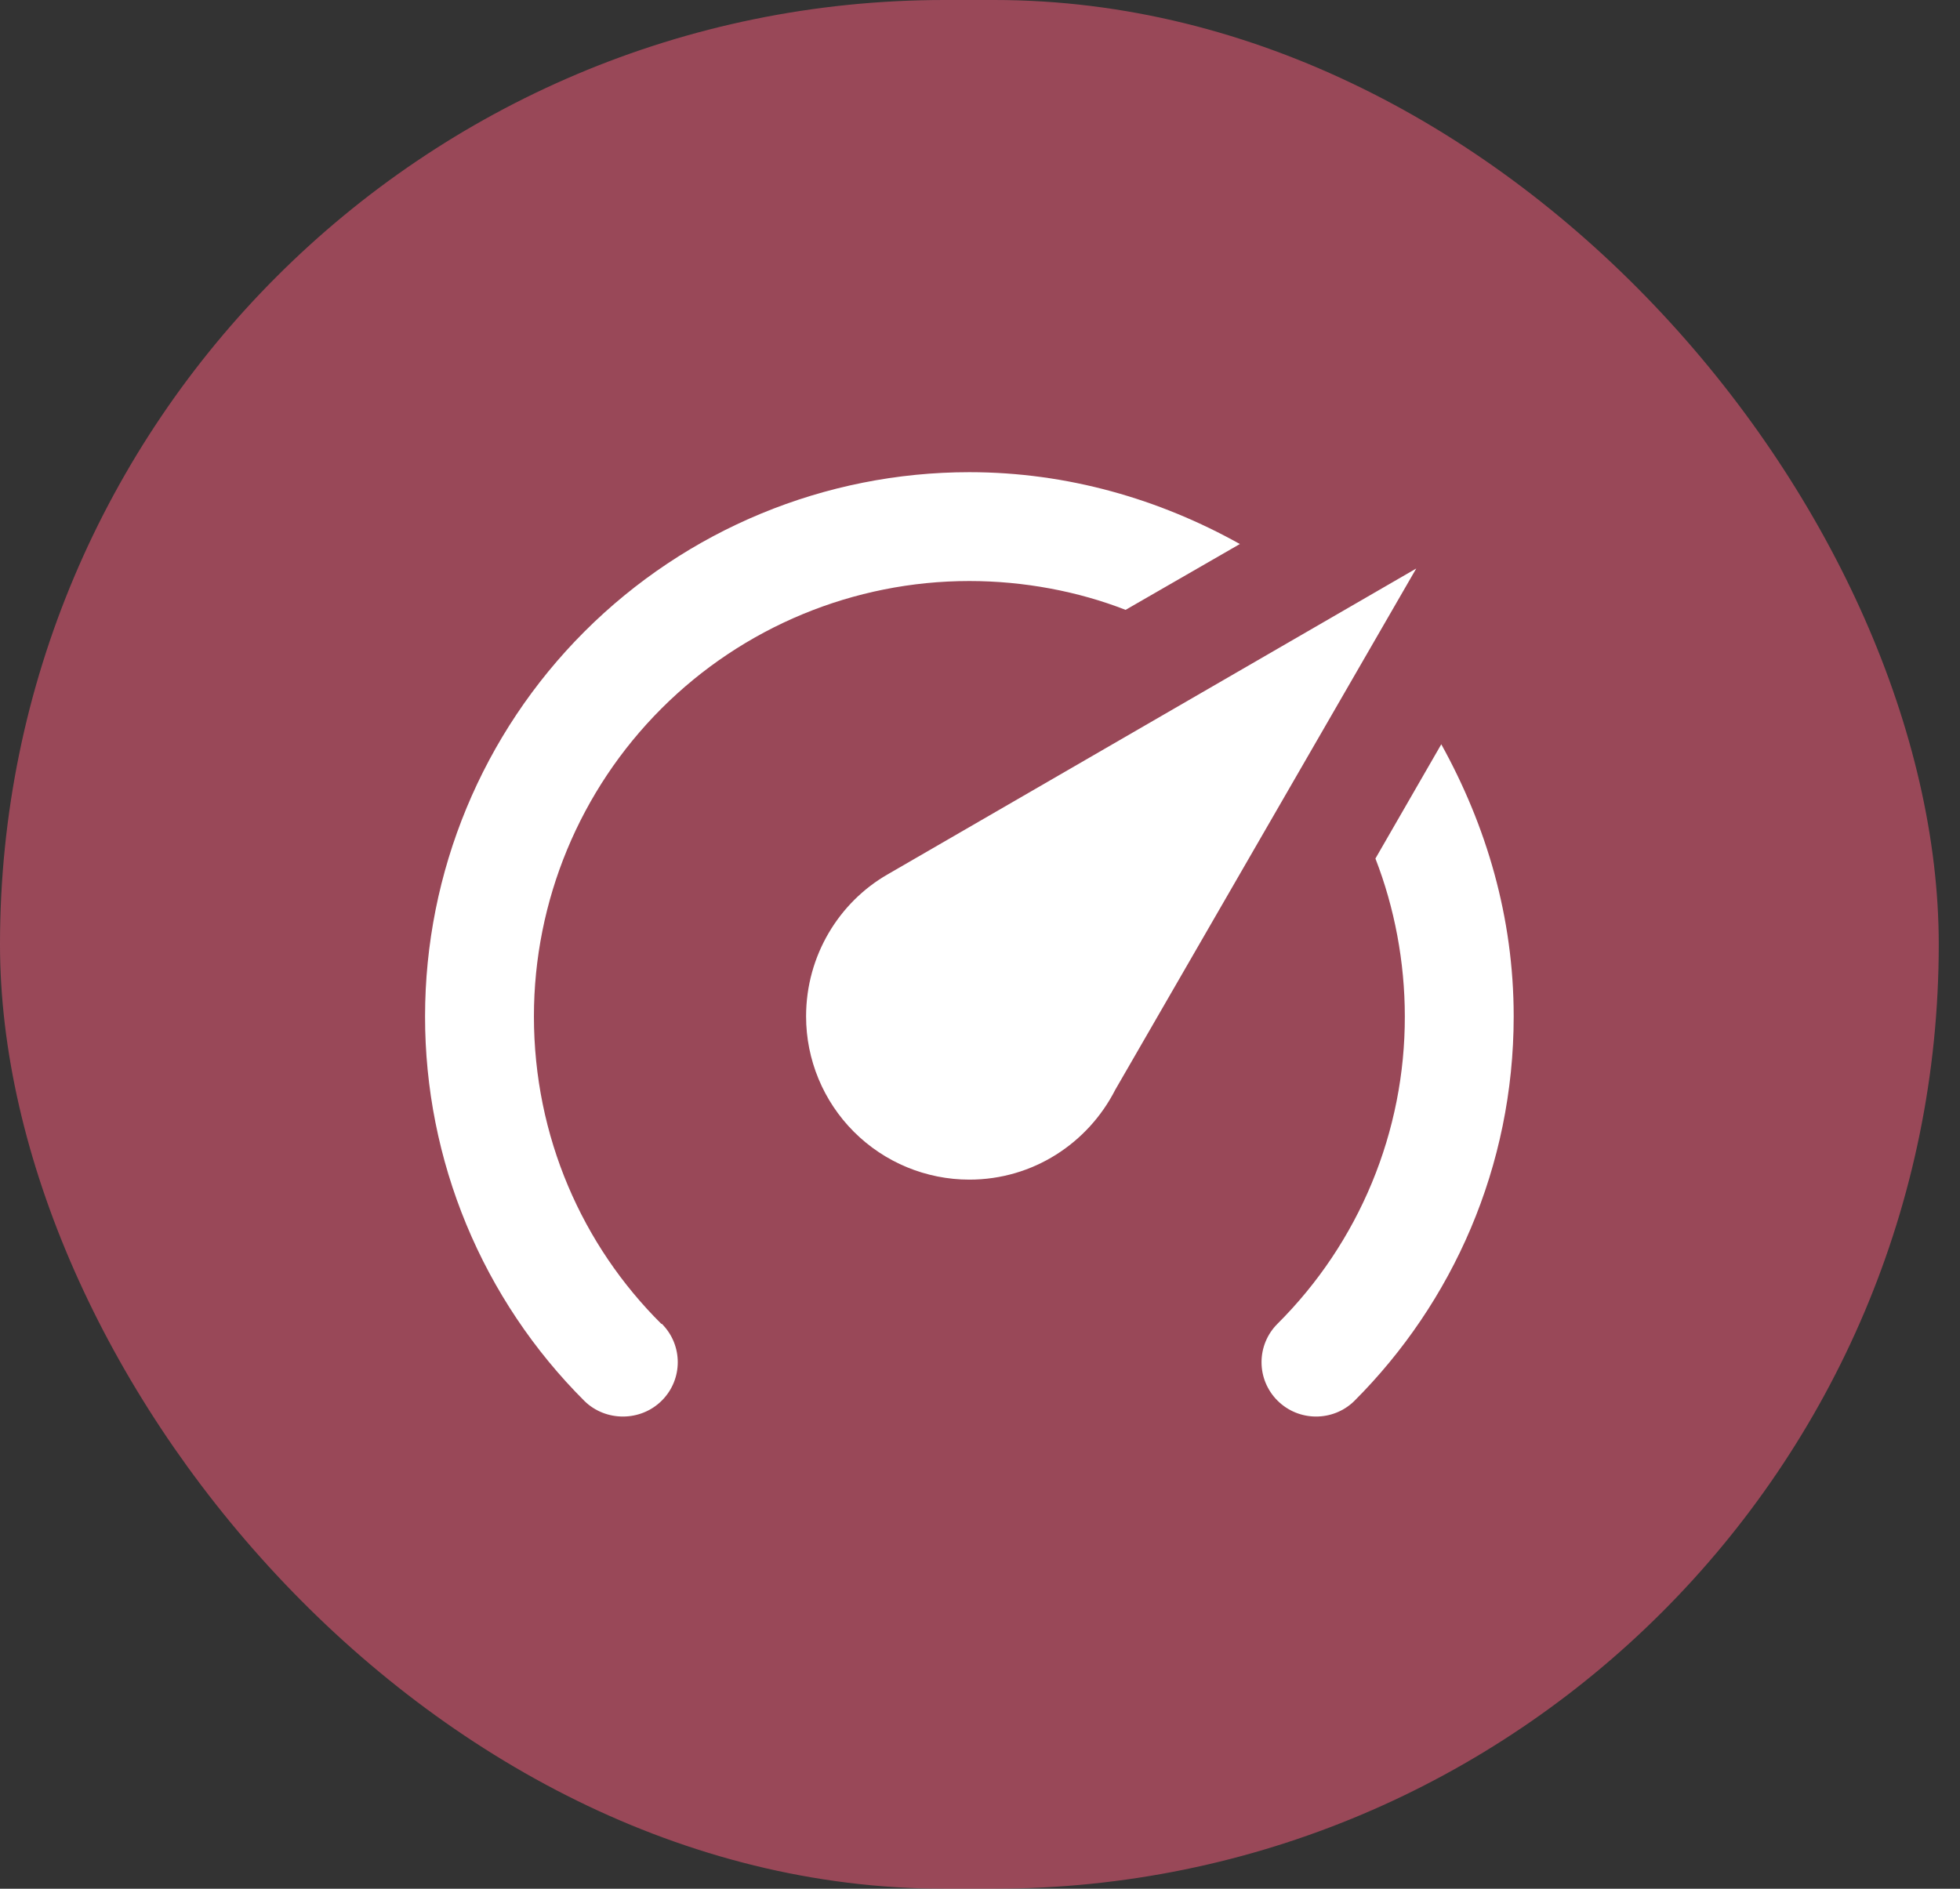 <?xml version="1.0" encoding="UTF-8" standalone="no"?><svg width='83' height='80' viewBox='0 0 83 80' fill='none' xmlns='http://www.w3.org/2000/svg'>
<rect x="0" y="0" width="83" height="80" fill="#333333" stroke="none"/>
<rect width='82.1' height='80' rx='40' fill='#FF5F7E' fill-opacity='0.5'/>
<path d='M41.05 49.965C39.216 49.965 37.457 49.236 36.16 47.939C34.863 46.642 34.135 44.884 34.135 43.05C34.135 40.468 35.541 38.209 37.592 37.034L59.974 24.08L47.227 46.161C46.075 48.42 43.747 49.965 41.05 49.965ZM41.05 20C45.222 20 49.117 21.152 52.505 23.043L47.665 25.832C45.66 25.048 43.355 24.61 41.05 24.61C36.159 24.61 31.469 26.553 28.011 30.011C24.553 33.469 22.61 38.159 22.61 43.05C22.61 48.144 24.661 52.754 28.004 56.073H28.027C28.926 56.972 28.926 58.424 28.027 59.323C27.128 60.222 25.652 60.222 24.754 59.346C22.61 57.208 20.91 54.668 19.751 51.872C18.592 49.075 17.997 46.077 18 43.05C18 36.937 20.428 31.074 24.751 26.751C29.074 22.428 34.937 20 41.05 20ZM64.1 43.05C64.1 49.411 61.518 55.174 57.346 59.346C56.447 60.222 54.995 60.222 54.096 59.323C53.882 59.11 53.713 58.856 53.597 58.578C53.481 58.299 53.422 58 53.422 57.698C53.422 57.396 53.481 57.097 53.597 56.818C53.713 56.539 53.882 56.286 54.096 56.073C55.81 54.366 57.169 52.336 58.095 50.101C59.021 47.865 59.495 45.469 59.49 43.05C59.49 40.745 59.052 38.44 58.245 36.365L61.034 31.525C62.947 34.982 64.1 38.855 64.1 43.05Z' fill='white'/>
</svg>
